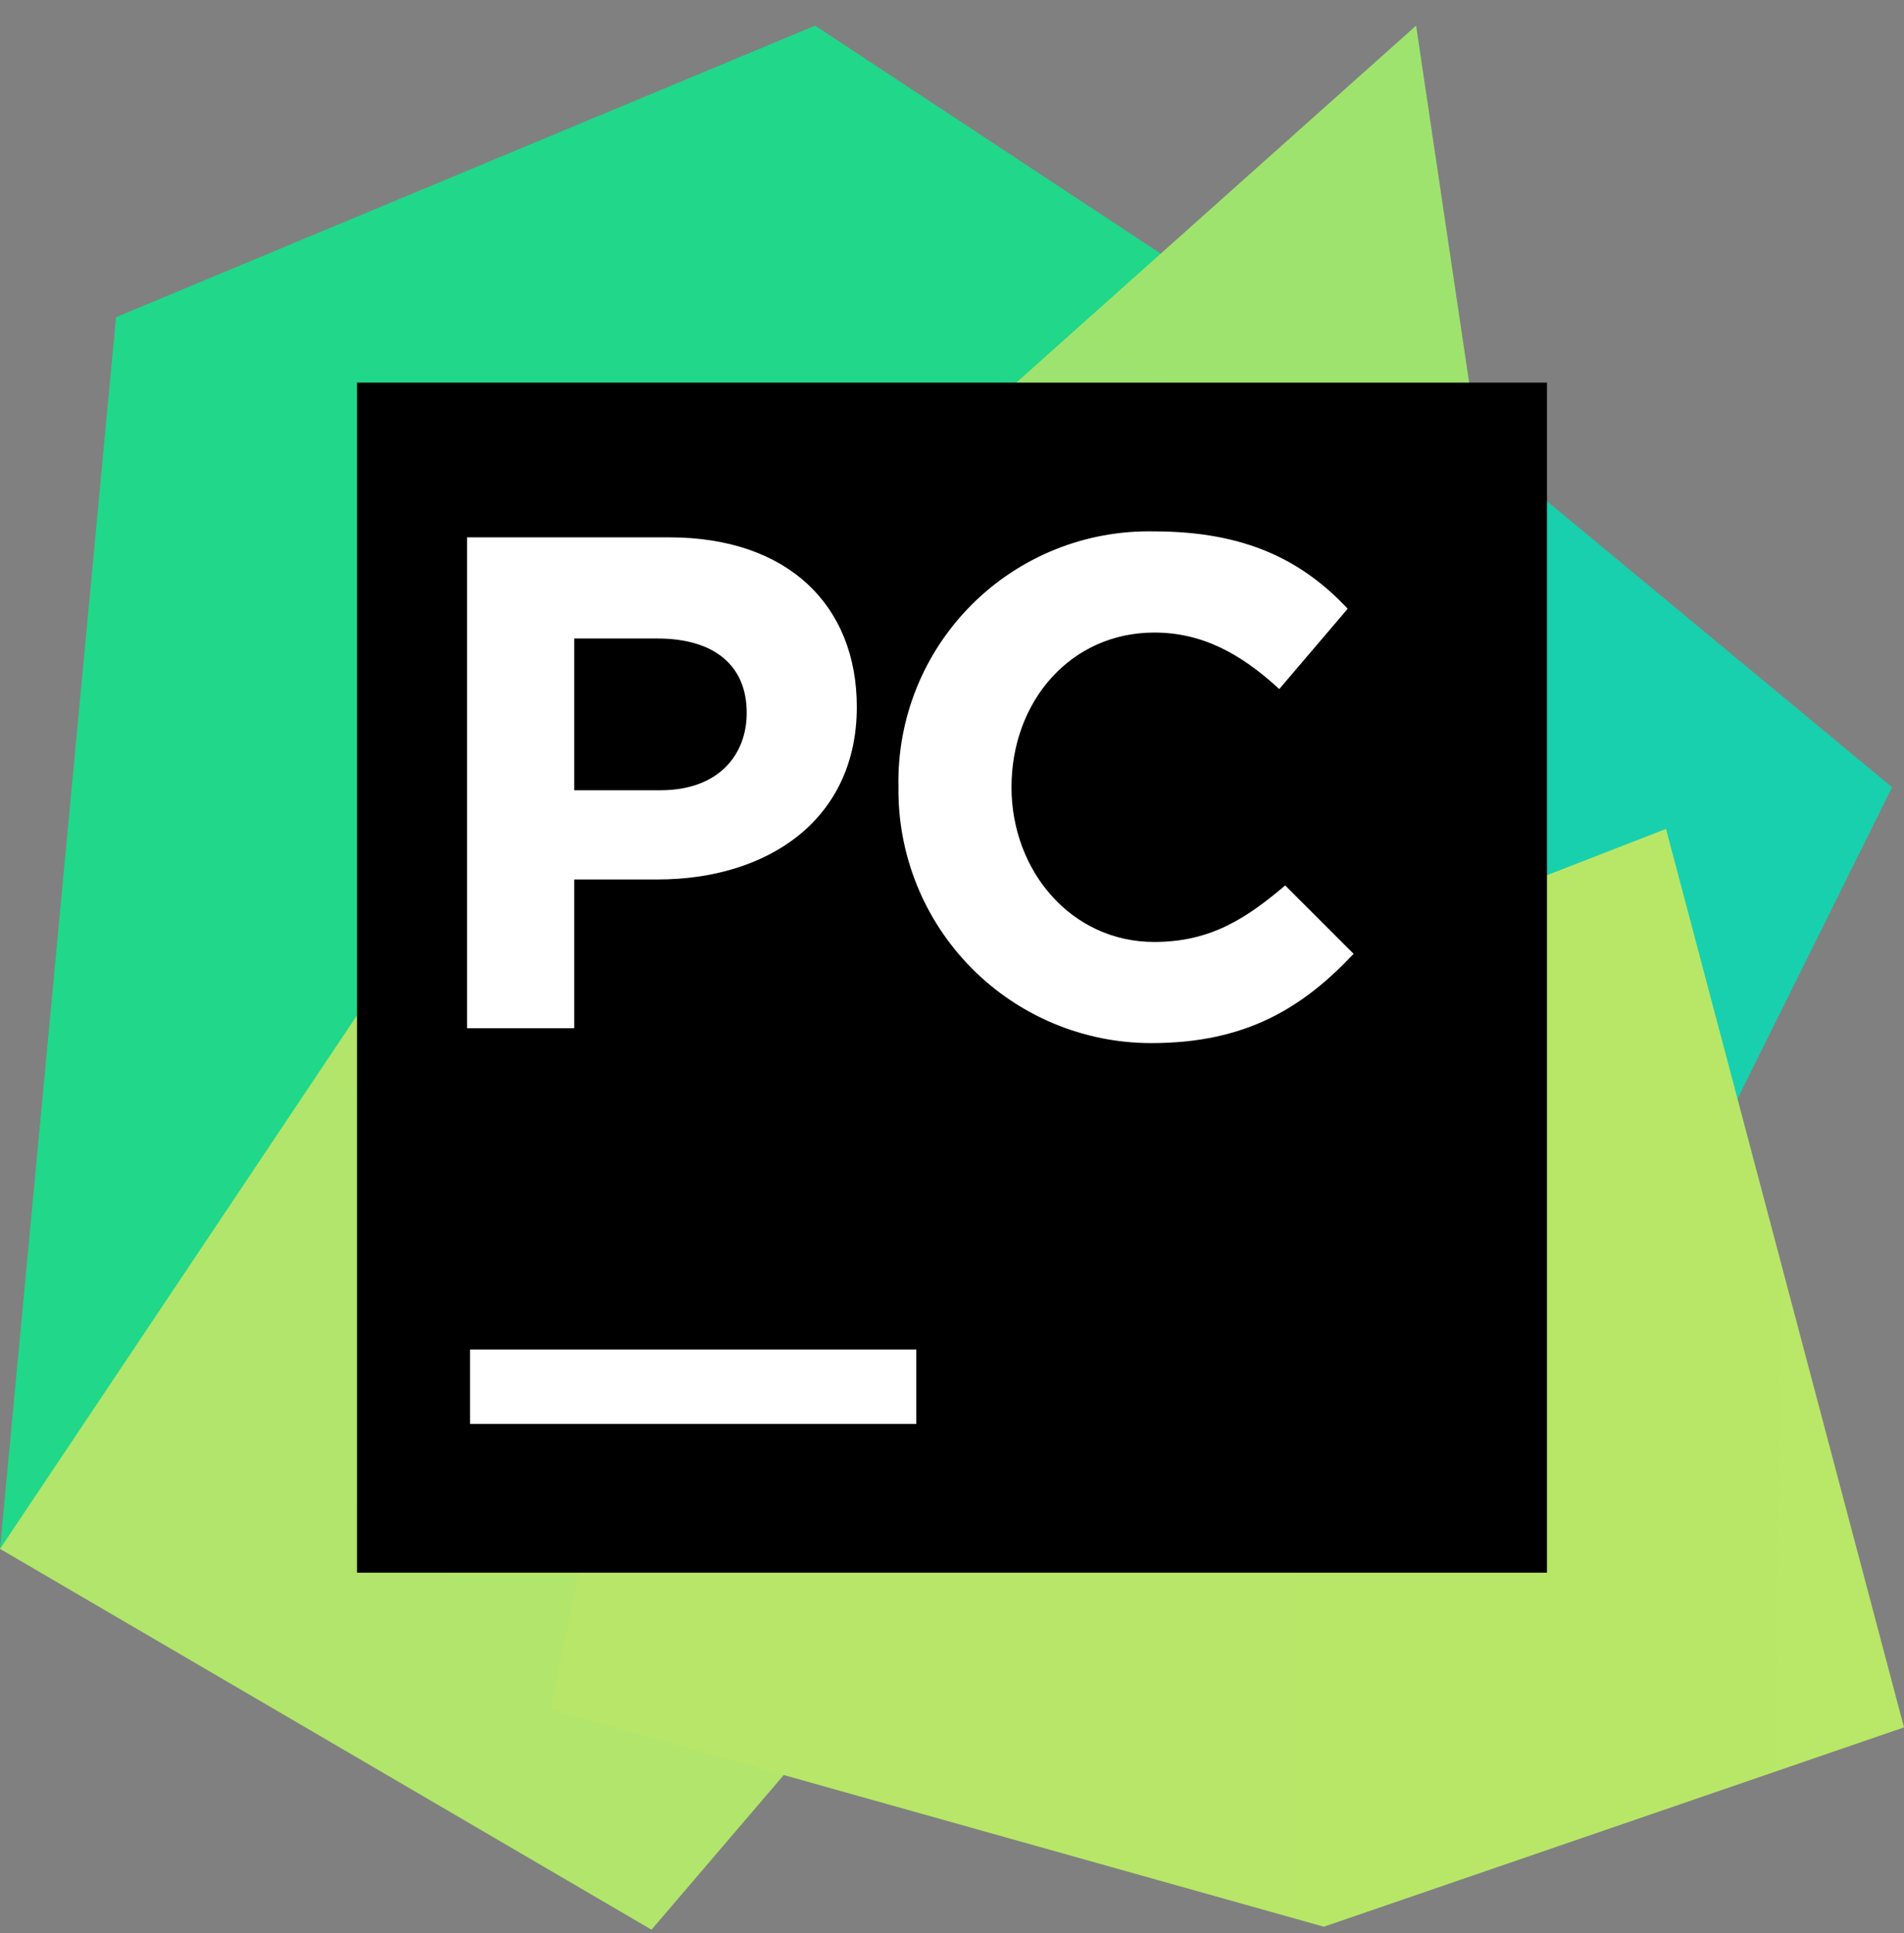 <svg width="65" height="66" viewBox="0 0 65 66" fill="none" xmlns="http://www.w3.org/2000/svg">
<rect x="0" y="0" width="65" height="66" fill="#808080" stroke="none"/>
<g clip-path="url(#clip0_30_273)">
<path d="M45.602 11.133L64.594 26.875L57.688 40.789L46.312 37.641H36.359L45.602 11.133Z" fill="url(#paint0_linear_30_273)"/>
<path d="M26.406 21.391L22.75 40.789L22.445 47.492L13.102 51.453L0 52.875L3.961 10.828L27.828 0.875L42.453 10.523L26.406 21.391Z" fill="url(#paint1_linear_30_273)"/>
<path d="M26.406 21.391L28.234 58.867L22.242 65.875L0 52.875L18.281 25.555L26.406 21.391Z" fill="url(#paint2_linear_30_273)"/>
<path d="M50.984 18.648H28.438L48.344 0.875L50.984 18.648Z" fill="url(#paint3_linear_30_273)"/>
<path d="M65 58.969L45.195 65.773L18.789 58.359L26.406 21.391L29.453 18.648L45.602 17.125L44.078 33.273L56.875 28.297L65 58.969Z" fill="url(#paint4_linear_30_273)"/>
<path d="M52.812 13.062H12.188V53.688H52.812V13.062Z" fill="black"/>
<path d="M16.047 46.07H31.281V48.609H16.047V46.07ZM15.945 18.344H22.852C26.914 18.344 29.25 20.68 29.25 24.133C29.25 27.992 26.203 30.023 22.445 30.023H19.602V35.102H15.945V18.344ZM25.492 24.336C25.492 22.711 24.375 21.797 22.445 21.797H19.602V26.977H22.547C24.543 26.977 25.492 25.758 25.492 24.336ZM30.672 26.875C30.62 24.543 31.524 22.291 33.173 20.642C34.822 18.992 37.074 18.089 39.406 18.141C42.555 18.141 44.484 19.156 46.008 20.781L43.672 23.523C42.352 22.305 41.031 21.594 39.406 21.594C36.562 21.594 34.531 23.93 34.531 26.875C34.531 29.719 36.562 32.156 39.406 32.156C41.336 32.156 42.555 31.344 43.875 30.227L46.211 32.562C44.484 34.391 42.555 35.609 39.305 35.609C36.997 35.61 34.786 34.686 33.164 33.045C31.542 31.404 30.645 29.182 30.672 26.875Z" fill="white"/>
</g>
<defs>
<linearGradient id="paint0_linear_30_273" x1="-1278.37" y1="1493.95" x2="2590.15" y2="1493.95" gradientUnits="userSpaceOnUse">
<stop stop-color="#21D789"/>
<stop offset="1" stop-color="#07C3F2"/>
</linearGradient>
<linearGradient id="paint1_linear_30_273" x1="-2279.57" y1="5486.77" x2="6462.23" y2="1185.47" gradientUnits="userSpaceOnUse">
<stop offset="0.01" stop-color="#FCF84A"/>
<stop offset="0.11" stop-color="#A7EB62"/>
<stop offset="0.21" stop-color="#5FE077"/>
<stop offset="0.27" stop-color="#32DA84"/>
<stop offset="0.31" stop-color="#21D789"/>
<stop offset="0.58" stop-color="#21D789"/>
<stop offset="0.6" stop-color="#21D789"/>
<stop offset="0.69" stop-color="#20D68C"/>
<stop offset="0.76" stop-color="#1ED497"/>
<stop offset="0.83" stop-color="#19D1A9"/>
<stop offset="0.9" stop-color="#13CCC2"/>
<stop offset="0.97" stop-color="#0BC6E1"/>
<stop offset="1" stop-color="#07C3F2"/>
</linearGradient>
<linearGradient id="paint2_linear_30_273" x1="866.836" y1="5179.75" x2="3406.5" y2="1969.27" gradientUnits="userSpaceOnUse">
<stop stop-color="#21D789"/>
<stop offset="0.16" stop-color="#24D788"/>
<stop offset="0.3" stop-color="#2FD886"/>
<stop offset="0.44" stop-color="#41DA82"/>
<stop offset="0.56" stop-color="#5ADC7D"/>
<stop offset="0.69" stop-color="#7AE077"/>
<stop offset="0.81" stop-color="#A1E36E"/>
<stop offset="0.93" stop-color="#CFE865"/>
<stop offset="1" stop-color="#F1EB5E"/>
</linearGradient>
<linearGradient id="paint3_linear_30_273" x1="-189.414" y1="3586.54" x2="1799.69" y2="-717.095" gradientUnits="userSpaceOnUse">
<stop stop-color="#21D789"/>
<stop offset="0.06" stop-color="#24D788"/>
<stop offset="0.11" stop-color="#2FD886"/>
<stop offset="0.16" stop-color="#41DA82"/>
<stop offset="0.21" stop-color="#5ADD7D"/>
<stop offset="0.25" stop-color="#79E077"/>
<stop offset="0.26" stop-color="#7CE076"/>
<stop offset="0.5" stop-color="#8CE173"/>
<stop offset="0.92" stop-color="#B2E56B"/>
</linearGradient>
<linearGradient id="paint4_linear_30_273" x1="5186.8" y1="2472.91" x2="-638.365" y2="2423.88" gradientUnits="userSpaceOnUse">
<stop offset="0.39" stop-color="#FCF84A"/>
<stop offset="0.54" stop-color="#ECF451"/>
<stop offset="0.83" stop-color="#C2E964"/>
<stop offset="0.92" stop-color="#B2E56B"/>
</linearGradient>
<clipPath id="clip0_30_273">
<rect width="65" height="65" fill="white" transform="translate(0 0.875)"/>
</clipPath>
</defs>
</svg>
